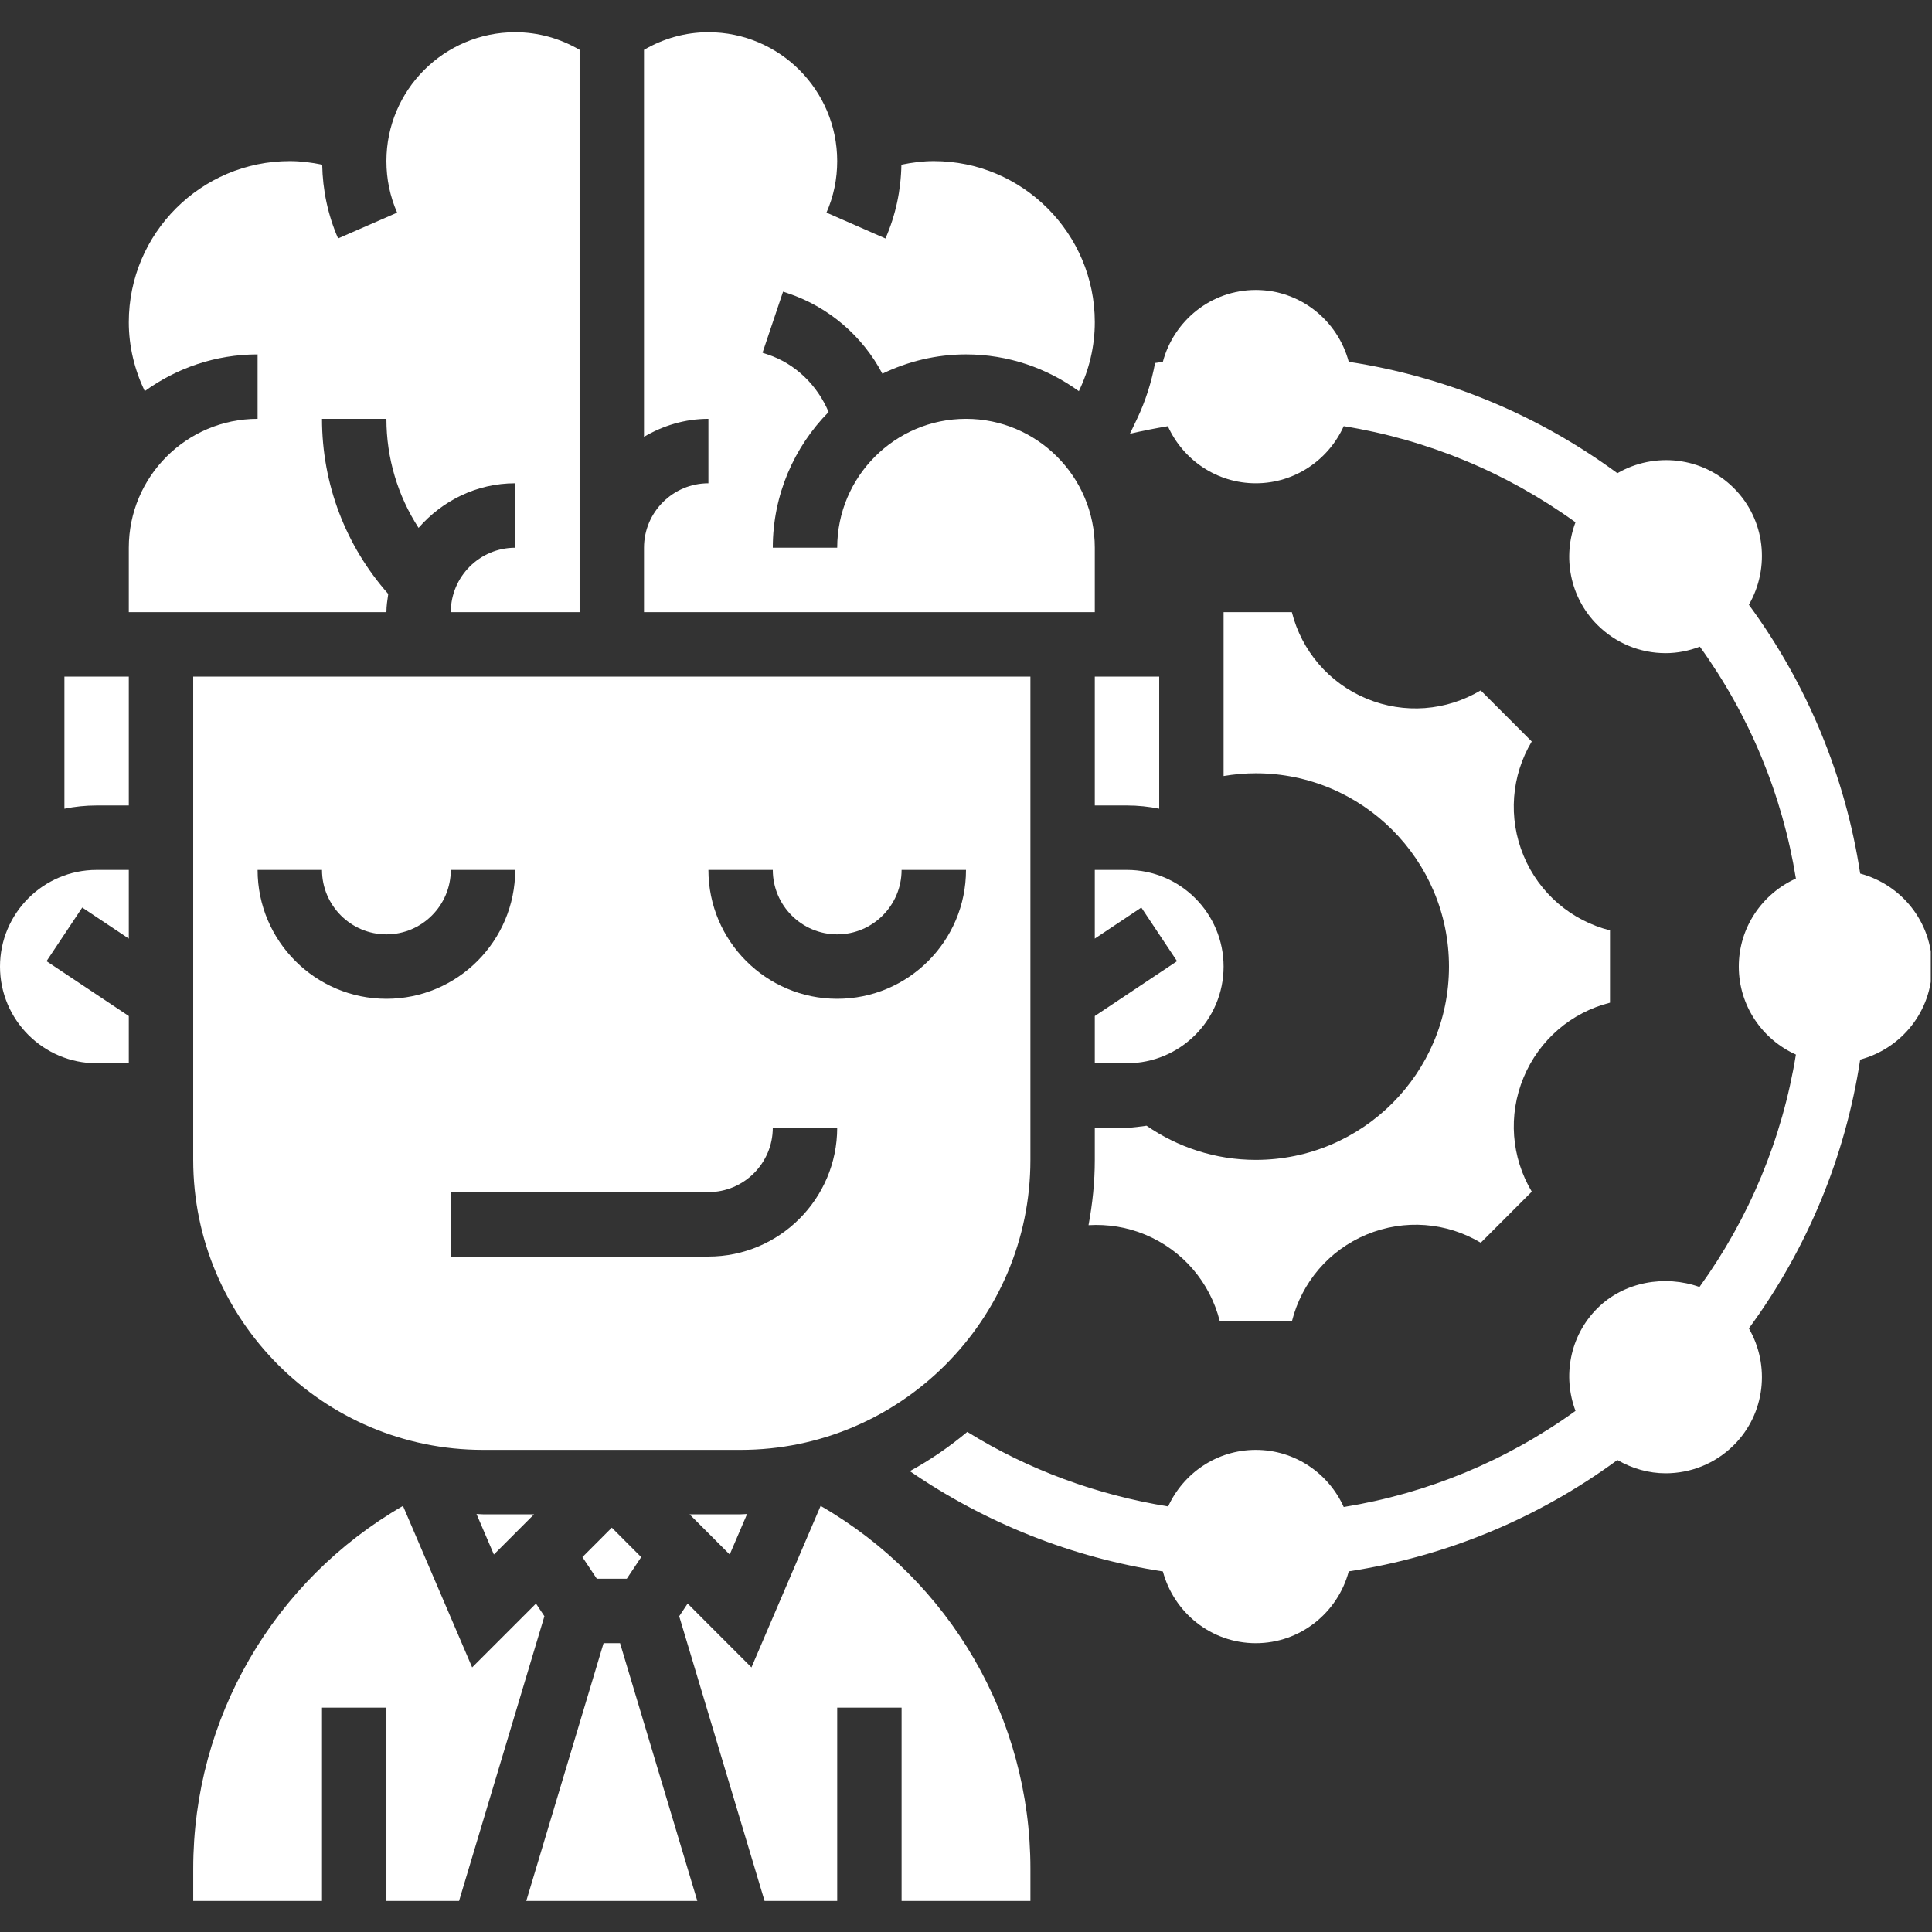<svg xmlns="http://www.w3.org/2000/svg" xmlns:xlink="http://www.w3.org/1999/xlink" width="529" zoomAndPan="magnify" viewBox="0 0 396.75 396.75" height="529" preserveAspectRatio="xMidYMid meet" version="1.0"><rect x="0" y="0" width="396.75" height="396.75" fill="#333333" stroke="none"/><defs><clipPath id="id1"><path d="M 26 6.492 L 120 6.492 L 120 126 L 26 126 Z M 26 6.492 " clip-rule="nonzero"/></clipPath><clipPath id="id2"><path d="M 132 6.492 L 225 6.492 L 225 126 L 132 126 Z M 132 6.492 " clip-rule="nonzero"/></clipPath><clipPath id="id3"><path d="M 39 309 L 112 309 L 112 390.492 L 39 390.492 Z M 39 309 " clip-rule="nonzero"/></clipPath><clipPath id="id4"><path d="M 139 309 L 212 309 L 212 390.492 L 139 390.492 Z M 139 309 " clip-rule="nonzero"/></clipPath><clipPath id="id5"><path d="M 108 337 L 144 337 L 144 390.492 L 108 390.492 Z M 108 337 " clip-rule="nonzero"/></clipPath><clipPath id="id6"><path d="M 186 59 L 396.5 59 L 396.5 338 L 186 338 Z M 186 59 " clip-rule="nonzero"/></clipPath></defs><path fill="#ffffff" d="M 13.227 166.078 C 15.359 165.645 17.574 165.41 19.836 165.41 L 26.449 165.41 L 26.449 138.945 L 13.227 138.945 Z M 13.227 166.078 " fill-opacity="1" fill-rule="nonzero"/><path fill="#ffffff" d="M 0 198.492 C 0 209.438 8.902 218.344 19.836 218.344 L 26.449 218.344 L 26.449 208.648 L 9.555 197.383 L 16.887 186.371 L 26.449 192.75 L 26.449 178.645 L 19.836 178.645 C 8.902 178.645 0 187.551 0 198.492 Z M 0 198.492 " fill-opacity="1" fill-rule="nonzero"/><g clip-path="url(#id1)"><path fill="#ffffff" d="M 79.727 121.973 C 70.992 112.082 66.125 99.438 66.125 86.012 L 79.352 86.012 C 79.352 94.078 81.672 101.789 85.957 108.402 C 90.809 102.84 97.859 99.246 105.801 99.246 L 105.801 112.48 C 98.508 112.48 92.574 118.414 92.574 125.711 L 119.023 125.711 L 119.023 10.227 C 115.02 7.898 110.52 6.617 105.801 6.617 C 91.211 6.617 79.352 18.484 79.352 33.082 C 79.352 36.766 80.09 40.328 81.551 43.668 L 69.43 48.961 C 67.336 44.164 66.266 39.07 66.164 33.816 C 63.984 33.371 61.766 33.082 59.512 33.082 C 41.281 33.082 26.449 47.922 26.449 66.164 C 26.449 71.16 27.629 75.93 29.723 80.324 C 36.25 75.598 44.246 72.781 52.898 72.781 L 52.898 86.012 C 38.312 86.012 26.449 97.883 26.449 112.48 L 26.449 125.711 L 79.352 125.711 C 79.352 124.438 79.547 123.203 79.727 121.973 Z M 79.727 121.973 " fill-opacity="1" fill-rule="nonzero"/></g><path fill="#ffffff" d="M 231.438 178.645 L 224.824 178.645 L 224.824 192.75 L 234.379 186.371 L 241.715 197.383 L 224.824 208.648 L 224.824 218.344 L 231.438 218.344 C 242.375 218.344 251.273 209.438 251.273 198.492 C 251.273 187.551 242.375 178.645 231.438 178.645 Z M 231.438 178.645 " fill-opacity="1" fill-rule="nonzero"/><path fill="#ffffff" d="M 99.188 297.742 L 152.086 297.742 C 184.898 297.742 211.602 271.031 211.602 238.191 L 211.602 138.945 L 39.676 138.945 L 39.676 238.191 C 39.676 271.031 66.375 297.742 99.188 297.742 Z M 158.699 178.645 C 158.699 185.941 164.633 191.879 171.926 191.879 C 179.219 191.879 185.148 185.941 185.148 178.645 L 198.375 178.645 C 198.375 193.242 186.512 205.109 171.926 205.109 C 157.336 205.109 145.477 193.242 145.477 178.645 Z M 158.699 231.578 L 171.926 231.578 C 171.926 246.172 160.062 258.043 145.477 258.043 L 92.574 258.043 L 92.574 244.809 L 145.477 244.809 C 152.77 244.809 158.699 238.875 158.699 231.578 Z M 66.125 178.645 C 66.125 185.941 72.055 191.879 79.352 191.879 C 86.645 191.879 92.574 185.941 92.574 178.645 L 105.801 178.645 C 105.801 193.242 93.938 205.109 79.352 205.109 C 64.762 205.109 52.898 193.242 52.898 178.645 Z M 66.125 178.645 " fill-opacity="1" fill-rule="nonzero"/><g clip-path="url(#id2)"><path fill="#ffffff" d="M 224.824 112.48 C 224.824 97.883 212.961 86.012 198.375 86.012 C 183.789 86.012 171.926 97.883 171.926 112.48 L 158.699 112.48 C 158.699 101.629 163.086 91.785 170.16 84.609 C 167.844 79.121 163.367 74.691 157.629 72.789 L 156.59 72.438 L 160.809 59.891 L 161.828 60.234 C 170.219 63.035 177.148 69.055 181.207 76.742 C 186.414 74.23 192.219 72.781 198.375 72.781 C 207.031 72.781 215.023 75.598 221.551 80.332 C 223.656 75.938 224.824 71.16 224.824 66.164 C 224.824 47.922 209.992 33.082 191.762 33.082 C 189.508 33.082 187.293 33.371 185.109 33.824 C 185.02 39.082 183.934 44.176 181.836 48.973 L 169.723 43.66 C 171.191 40.328 171.926 36.766 171.926 33.082 C 171.926 18.484 160.062 6.617 145.477 6.617 C 140.754 6.617 136.258 7.898 132.25 10.234 L 132.25 89.699 C 136.156 87.418 140.633 86.012 145.477 86.012 L 145.477 99.246 C 138.18 99.246 132.25 105.18 132.25 112.48 L 132.25 125.711 L 224.824 125.711 Z M 224.824 112.48 " fill-opacity="1" fill-rule="nonzero"/></g><path fill="#ffffff" d="M 224.824 165.41 L 231.438 165.41 C 233.699 165.41 235.914 165.645 238.051 166.078 L 238.051 138.945 L 224.824 138.945 Z M 224.824 165.41 " fill-opacity="1" fill-rule="nonzero"/><path fill="#ffffff" d="M 312.879 175.727 C 309.645 167.934 310.371 159.277 314.555 152.27 L 304.07 141.777 C 297.02 145.984 288.391 146.688 280.641 143.473 C 272.879 140.25 267.285 133.621 265.293 125.711 L 251.273 125.711 L 251.273 159.363 C 253.43 159 255.633 158.797 257.887 158.797 C 279.773 158.797 297.562 176.594 297.562 198.492 C 297.562 220.395 279.773 238.191 257.887 238.191 C 249.555 238.191 241.84 235.574 235.453 231.172 C 234.121 231.332 232.812 231.578 231.438 231.578 L 224.824 231.578 L 224.824 238.191 C 224.824 242.777 224.348 247.246 223.535 251.598 C 227.43 251.367 231.391 251.969 235.133 253.523 C 242.902 256.746 248.496 263.375 250.48 271.281 L 265.32 271.281 C 267.332 263.336 272.91 256.738 280.66 253.516 C 288.449 250.289 297.086 251.016 304.082 255.203 L 314.562 244.715 C 310.371 237.684 309.648 229.043 312.879 221.27 C 316.105 213.492 322.73 207.895 330.625 205.91 L 330.625 191.062 C 322.684 189.047 316.09 183.469 312.879 175.727 Z M 312.879 175.727 " fill-opacity="1" fill-rule="nonzero"/><path fill="#ffffff" d="M 97.852 310.906 L 101.422 319.23 L 109.676 310.973 L 99.188 310.973 C 98.738 310.973 98.301 310.914 97.852 310.906 Z M 97.852 310.906 " fill-opacity="1" fill-rule="nonzero"/><g clip-path="url(#id3)"><path fill="#ffffff" d="M 110.066 329.301 L 96.961 342.414 L 82.754 309.246 C 56.133 324.617 39.68 352.895 39.68 383.754 L 39.68 390.371 L 66.125 390.371 L 66.125 350.672 L 79.352 350.672 L 79.352 390.371 L 94.27 390.371 L 111.797 331.902 Z M 110.066 329.301 " fill-opacity="1" fill-rule="nonzero"/></g><g clip-path="url(#id4)"><path fill="#ffffff" d="M 168.52 309.246 L 154.316 342.414 L 141.211 329.301 L 139.477 331.902 L 157.008 390.371 L 171.926 390.371 L 171.926 350.672 L 185.148 350.672 L 185.148 390.371 L 211.605 390.371 L 211.605 383.754 C 211.605 352.891 195.148 324.609 168.52 309.246 Z M 168.52 309.246 " fill-opacity="1" fill-rule="nonzero"/></g><path fill="#ffffff" d="M 122.562 324.207 L 128.711 324.207 L 131.676 319.762 L 125.637 313.715 L 119.602 319.762 Z M 122.562 324.207 " fill-opacity="1" fill-rule="nonzero"/><g clip-path="url(#id5)"><path fill="#ffffff" d="M 123.945 337.441 L 108.074 390.371 L 143.199 390.371 L 127.332 337.441 Z M 123.945 337.441 " fill-opacity="1" fill-rule="nonzero"/></g><path fill="#ffffff" d="M 141.602 310.973 L 149.852 319.23 L 153.422 310.906 C 152.973 310.914 152.539 310.973 152.086 310.973 Z M 141.602 310.973 " fill-opacity="1" fill-rule="nonzero"/><g clip-path="url(#id6)"><path fill="#ffffff" d="M 396.75 198.492 C 396.75 189.324 390.469 181.656 382.004 179.391 C 378.949 159.402 371.133 140.52 359.145 124.191 C 363.527 116.602 362.559 106.73 356.07 100.246 C 349.582 93.754 339.723 92.789 332.141 97.176 C 315.82 85.18 296.949 77.359 276.973 74.301 C 274.715 65.832 267.051 59.547 257.887 59.547 C 248.715 59.547 241.059 65.832 238.797 74.309 C 238.27 74.395 237.738 74.453 237.203 74.547 C 236.465 78.465 235.266 82.309 233.492 86.035 L 232.039 89.078 C 234.617 88.469 237.223 87.965 239.828 87.523 C 242.938 94.418 249.848 99.246 257.887 99.246 C 265.93 99.246 272.832 94.418 275.945 87.516 C 293.133 90.293 309.387 97.035 323.535 107.254 C 320.871 114.332 322.34 122.629 328.02 128.312 C 331.77 132.059 336.75 134.129 342.051 134.129 C 344.496 134.129 346.859 133.641 349.082 132.797 C 359.289 146.957 366.023 163.223 368.801 180.418 C 361.902 183.535 357.074 190.449 357.074 198.492 C 357.074 206.539 361.902 213.453 368.801 216.562 C 366.016 233.805 359.25 250.102 349 264.289 C 341.926 261.766 333.5 263.195 328.02 268.676 C 322.34 274.359 320.871 282.656 323.543 289.734 C 309.391 299.957 293.141 306.691 275.945 309.473 C 272.84 302.57 265.93 297.742 257.887 297.742 C 249.895 297.742 243.023 302.523 239.887 309.359 C 225.27 306.984 211.215 301.863 198.641 294.051 C 194.988 297.098 191.047 299.812 186.844 302.109 C 202.395 312.801 220.176 319.848 238.805 322.711 C 241.078 331.168 248.73 337.441 257.887 337.441 C 267.051 337.441 274.715 331.156 276.977 322.691 C 296.949 319.637 315.82 311.812 332.141 299.82 C 335.199 301.594 338.613 302.551 342.043 302.551 C 347.125 302.551 352.203 300.621 356.07 296.75 C 362.559 290.258 363.527 280.387 359.145 272.797 C 371.133 256.469 378.949 237.586 382.004 217.594 C 390.469 215.332 396.75 207.664 396.75 198.492 Z M 396.75 198.492 " fill-opacity="1" fill-rule="nonzero"/></g></svg>